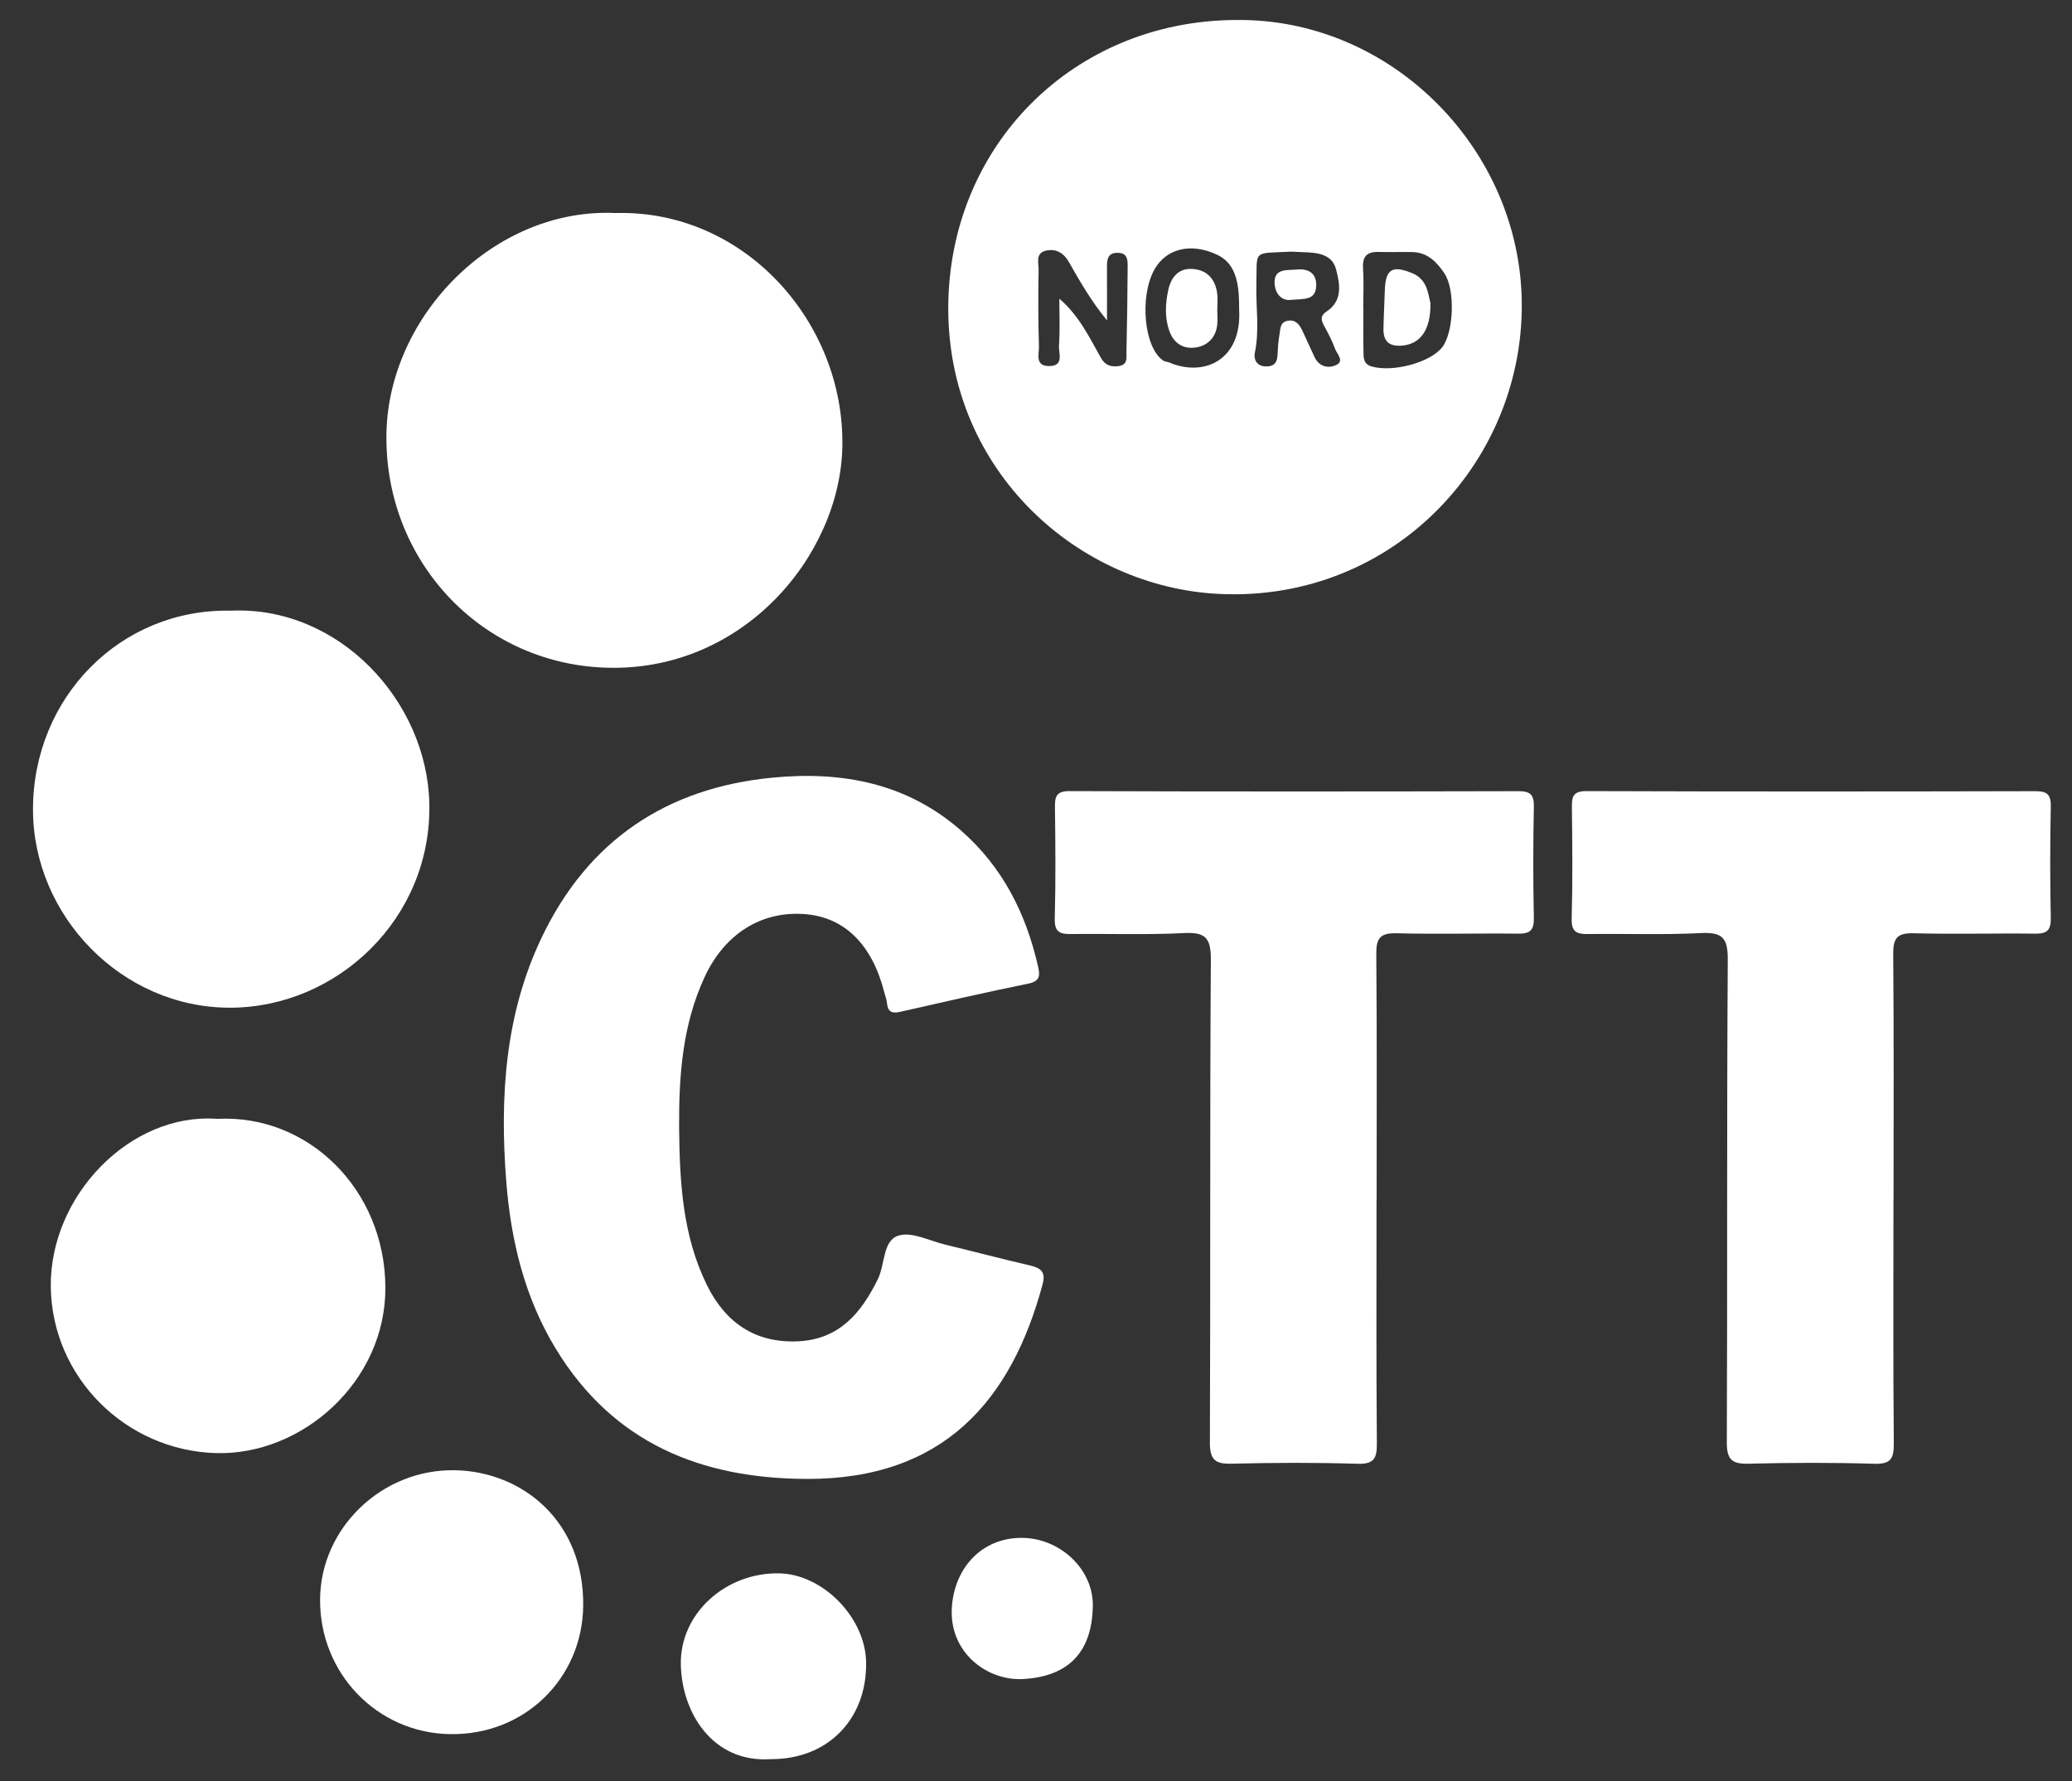 <?xml version="1.0" encoding="utf-8"?>
<!-- Generator: Adobe Illustrator 16.0.3, SVG Export Plug-In . SVG Version: 6.00 Build 0)  -->
<!DOCTYPE svg PUBLIC "-//W3C//DTD SVG 1.1//EN" "http://www.w3.org/Graphics/SVG/1.1/DTD/svg11.dtd">
<svg version="1.1" id="Ebene_1" xmlns="http://www.w3.org/2000/svg" xmlns:xlink="http://www.w3.org/1999/xlink" x="0px" y="0px"
	 width="485px" height="417px" viewBox="0 0 485 417" enable-background="new 0 0 485 417" xml:space="preserve">
<rect x="0" y="0" width="485" height="417" fill="#333333" stroke="none"/>
<path fill-rule="evenodd" clip-rule="evenodd" fill="#FFFFFF" d="M158.96,263.821c0.128,12.688,0.757,25.305,6.504,36.986
	c4.372,8.886,11.423,13.7,21.53,13.161c9.489-0.506,14.608-6.634,18.489-14.541c1.703-3.469,1.126-8.994,4.773-10.175
	c3.128-1.013,7.337,1.214,11.044,2.108c6.623,1.6,13.211,3.343,19.848,4.88c2.496,0.578,3.657,1.539,2.913,4.323
	c-7.286,27.25-23.221,45.734-55.204,45.63c-24.817-0.081-45.259-8.412-58.661-30.3c-7.441-12.151-10.662-25.664-11.729-39.736
	c-1.476-19.465-0.263-38.629,8.262-56.57c10.847-22.831,29.267-35.213,54.292-37.572c16.107-1.518,31.203,1.288,43.87,12.348
	c9.781,8.541,15.301,19.496,18.112,31.981c0.436,1.936,0.453,3.344-2.222,3.889c-10.094,2.059-20.137,4.367-30.185,6.645
	c-1.905,0.432-2.808-0.133-2.979-2.078c-0.071-0.816-0.397-1.609-0.601-2.416c-2.828-11.182-9.208-17.573-18.349-18.379
	c-10.292-0.907-19.013,4.497-23.75,14.731C159.753,239.891,158.9,251.776,158.96,263.821z"/>
<path fill-rule="evenodd" clip-rule="evenodd" fill="#FFFFFF" d="M144.109,49.867c30.217-0.817,53.652,25.671,53.063,54.734
	c-0.516,25.451-23.393,53.074-55.912,51.674c-29.139-1.254-51.358-25.427-50.802-54.871
	C90.979,73.833,115.804,48.541,144.109,49.867z"/>
<path fill-rule="evenodd" clip-rule="evenodd" fill="#FFFFFF" d="M322.209,280.777c0,18.998-0.087,37.996,0.077,56.992
	c0.031,3.531-0.557,5.005-4.555,4.879c-9.823-0.309-19.665-0.259-29.491-0.019c-3.885,0.095-5.054-0.993-5.037-5.021
	c0.159-37.661-0.029-75.324,0.225-112.985c0.035-5.212-1.386-6.451-6.361-6.2c-8.811,0.445-17.658,0.107-26.488,0.221
	c-2.652,0.035-3.77-0.613-3.689-3.625c0.234-8.66,0.157-17.33,0.047-25.994c-0.031-2.559,0.279-3.849,3.438-3.838
	c34.995,0.118,69.991,0.103,104.987,0.019c2.812-0.007,3.734,0.756,3.674,3.645c-0.182,8.662-0.18,17.332-0.003,25.994
	c0.059,2.845-0.817,3.748-3.632,3.712c-9.497-0.117-19.002,0.152-28.494-0.092c-3.796-0.099-4.788,1.123-4.756,4.82
	c0.17,19.162,0.079,38.328,0.079,57.492C322.222,280.777,322.216,280.777,322.209,280.777z"/>
<path fill-rule="evenodd" clip-rule="evenodd" fill="#FFFFFF" d="M443.209,280.777c0,18.998-0.087,37.996,0.077,56.992
	c0.031,3.531-0.557,5.005-4.555,4.879c-9.823-0.309-19.665-0.259-29.491-0.019c-3.885,0.095-5.054-0.993-5.037-5.021
	c0.159-37.661-0.029-75.324,0.225-112.985c0.035-5.212-1.386-6.451-6.361-6.2c-8.811,0.445-17.658,0.107-26.488,0.221
	c-2.652,0.035-3.77-0.613-3.689-3.625c0.234-8.66,0.157-17.33,0.047-25.994c-0.031-2.559,0.279-3.849,3.438-3.838
	c34.995,0.118,69.991,0.103,104.987,0.019c2.812-0.007,3.734,0.756,3.674,3.645c-0.182,8.662-0.18,17.332-0.003,25.994
	c0.059,2.845-0.817,3.748-3.632,3.712c-9.497-0.117-19.002,0.152-28.494-0.092c-3.796-0.099-4.788,1.123-4.756,4.82
	c0.17,19.162,0.079,38.328,0.079,57.492C443.222,280.777,443.216,280.777,443.209,280.777z"/>
<path fill-rule="evenodd" clip-rule="evenodd" fill="#FFFFFF" d="M53.976,142.95c25.366-1.176,46.002,21.17,46.518,45.144
	c0.58,26.93-21.59,47.756-46.609,47.795c-25.5,0.039-46.178-21.63-46.164-46.424C7.737,163.267,28.189,142.432,53.976,142.95z"/>
<path fill-rule="evenodd" clip-rule="evenodd" fill="#FFFFFF" d="M50.857,261.908c21.277-1.11,39.244,16.492,39.352,39.453
	c0.104,22.084-19.517,39.352-39.634,38.789c-21.181-0.594-38.452-17.793-38.686-38.971
	C11.654,279.947,30.453,260.389,50.857,261.908z"/>
<path fill-rule="evenodd" clip-rule="evenodd" fill="#FFFFFF" d="M74.923,374.344c0.132-16.693,14.537-30.572,31.699-30.184
	c15.63,0.354,30.174,11.914,29.887,31.869c-0.24,16.787-13.646,30.246-31.289,29.904C88.291,405.606,74.786,391.737,74.923,374.344z
	"/>
<path fill-rule="evenodd" clip-rule="evenodd" fill="#FFFFFF" d="M180.429,411.789c-13.616,0.922-20.867-10.878-21.066-22.209
	c-0.208-11.852,10.432-21.459,22.912-21.285c10.322,0.143,20.333,10.365,20.464,20.895
	C202.904,402.522,193.695,411.851,180.429,411.789z"/>
<path fill-rule="evenodd" clip-rule="evenodd" fill="#FFFFFF" d="M239.278,359.992c8.905,0.092,16.625,7.352,16.521,15.865
	c-0.144,11.756-6.626,16.66-16.358,17.184c-8.356,0.448-17.359-6.196-16.633-16.852
	C223.447,366.836,229.993,359.896,239.278,359.992z"/>
<path fill-rule="evenodd" clip-rule="evenodd" fill="#FFFFFF" d="M356.174,69.341c-1.15-35.306-31.02-65.119-66.897-64.663
	c-38.115,0.188-67.194,29.505-67.316,67.316c-0.124,38.386,30.573,65.535,63.578,67.044
	C326.506,140.911,357.412,107.346,356.174,69.341z M261.767,85.71c-1.9,0.24-3.158-0.312-4.102-1.988
	c-2.734-4.86-5.152-9.932-9.706-13.809c0,3.658,0.18,7.329-0.078,10.968c-0.125,1.78,1.321,4.876-2.416,4.807
	c-3.259-0.061-2.223-2.837-2.275-4.545c-0.182-5.985-0.19-11.98-0.08-17.968c0.031-1.624-0.842-3.985,1.82-4.525
	c2.38-0.483,4.113,0.636,5.301,2.737c2.595,4.588,5.238,9.149,8.889,13.611c0-4.184,0.018-8.368-0.008-12.552
	c-0.012-1.838,0.25-3.349,2.633-3.265c2.209,0.079,2.219,1.712,2.21,3.189c-0.04,6.653-0.132,13.306-0.28,19.958
	C263.643,83.702,264.084,85.417,261.767,85.71z M273.717,84.866c-0.452-0.192-1.018-0.178-1.41-0.439
	c-4.541-3.017-5.615-15.007-2.096-21.325c2.613-4.691,8.299-6.538,14.826-3.405c4.711,2.261,5.034,7.775,5.011,12.714
	C290.745,84.318,281.834,88.308,273.717,84.866z M312.732,85.461c-1.837,0.851-3.97,0.376-5.031-1.866
	c-0.991-2.096-1.906-4.229-2.912-6.317c-0.688-1.427-1.651-2.569-3.477-2.169c-1.737,0.38-1.596,1.981-1.819,3.204
	c-0.3,1.63-0.383,3.306-0.471,4.967c-0.103,1.93-1.181,2.597-2.954,2.481c-1.998-0.13-2.641-1.786-2.354-3.131
	c1.129-5.289,0.244-10.591,0.369-15.872c0.201-8.486-1.063-7.368,8.222-7.854c0.649,0.032,1.646,0.097,2.644,0.125
	c3.255,0.091,6.826,0.36,7.779,3.992c0.889,3.387,1.657,7.357-2.211,9.894c-1.52,0.997-1.314,2.007-0.576,3.353
	c0.954,1.741,1.889,3.519,2.558,5.38C312.936,82.859,314.772,84.516,312.732,85.461z M337.661,81.18
	c-2.69,3.645-11.532,6.011-16.513,4.632c-2.04-0.565-1.969-2.013-1.997-3.459c-0.068-3.484-0.022-6.97-0.022-10.456
	c-0.01,0-0.021,0-0.031,0c0-2.988,0.164-5.987-0.048-8.959c-0.196-2.767,0.78-4.038,3.589-3.96c2.651,0.073,5.307-0.026,7.959,0.024
	c3.544,0.067,5.748,2.362,7.508,5.003C340.658,67.834,340.278,77.635,337.661,81.18z"/>
<path fill-rule="evenodd" clip-rule="evenodd" fill="#FFFFFF" d="M302.2,70.195c-2.161,0.298-3.763-1.405-3.858-3.957
	c-0.13-3.511,3.07-2.928,5.146-3.143c2.544-0.262,4.711,0.671,4.601,3.813C307.966,70.372,305.239,69.916,302.2,70.195z"/>
<path fill-rule="evenodd" clip-rule="evenodd" fill="#FFFFFF" d="M334.827,70.957c0.124,6.23-2.356,9.65-6.757,9.958
	c-3.063,0.215-4.293-1.159-4.238-3.997c0.057-2.97,0.224-5.938,0.313-8.907c0.151-5.025,1.757-5.979,6.398-4.072
	C333.898,65.318,334.22,68.287,334.827,70.957z"/>
<path fill-rule="evenodd" clip-rule="evenodd" fill="#FFFFFF" d="M284.926,72.226c0,1.324,0.142,2.667-0.028,3.969
	c-0.392,2.994-2.39,4.817-5.167,5.166c-2.883,0.363-5.08-1.102-6.075-4.04c-1.048-3.092-0.871-6.234-0.224-9.319
	c0.63-3.004,2.336-5.289,5.756-5.043c3.43,0.247,5.297,2.443,5.732,5.792c0.147,1.14,0.023,2.315,0.023,3.475
	C284.938,72.226,284.932,72.226,284.926,72.226z"/>
</svg>
